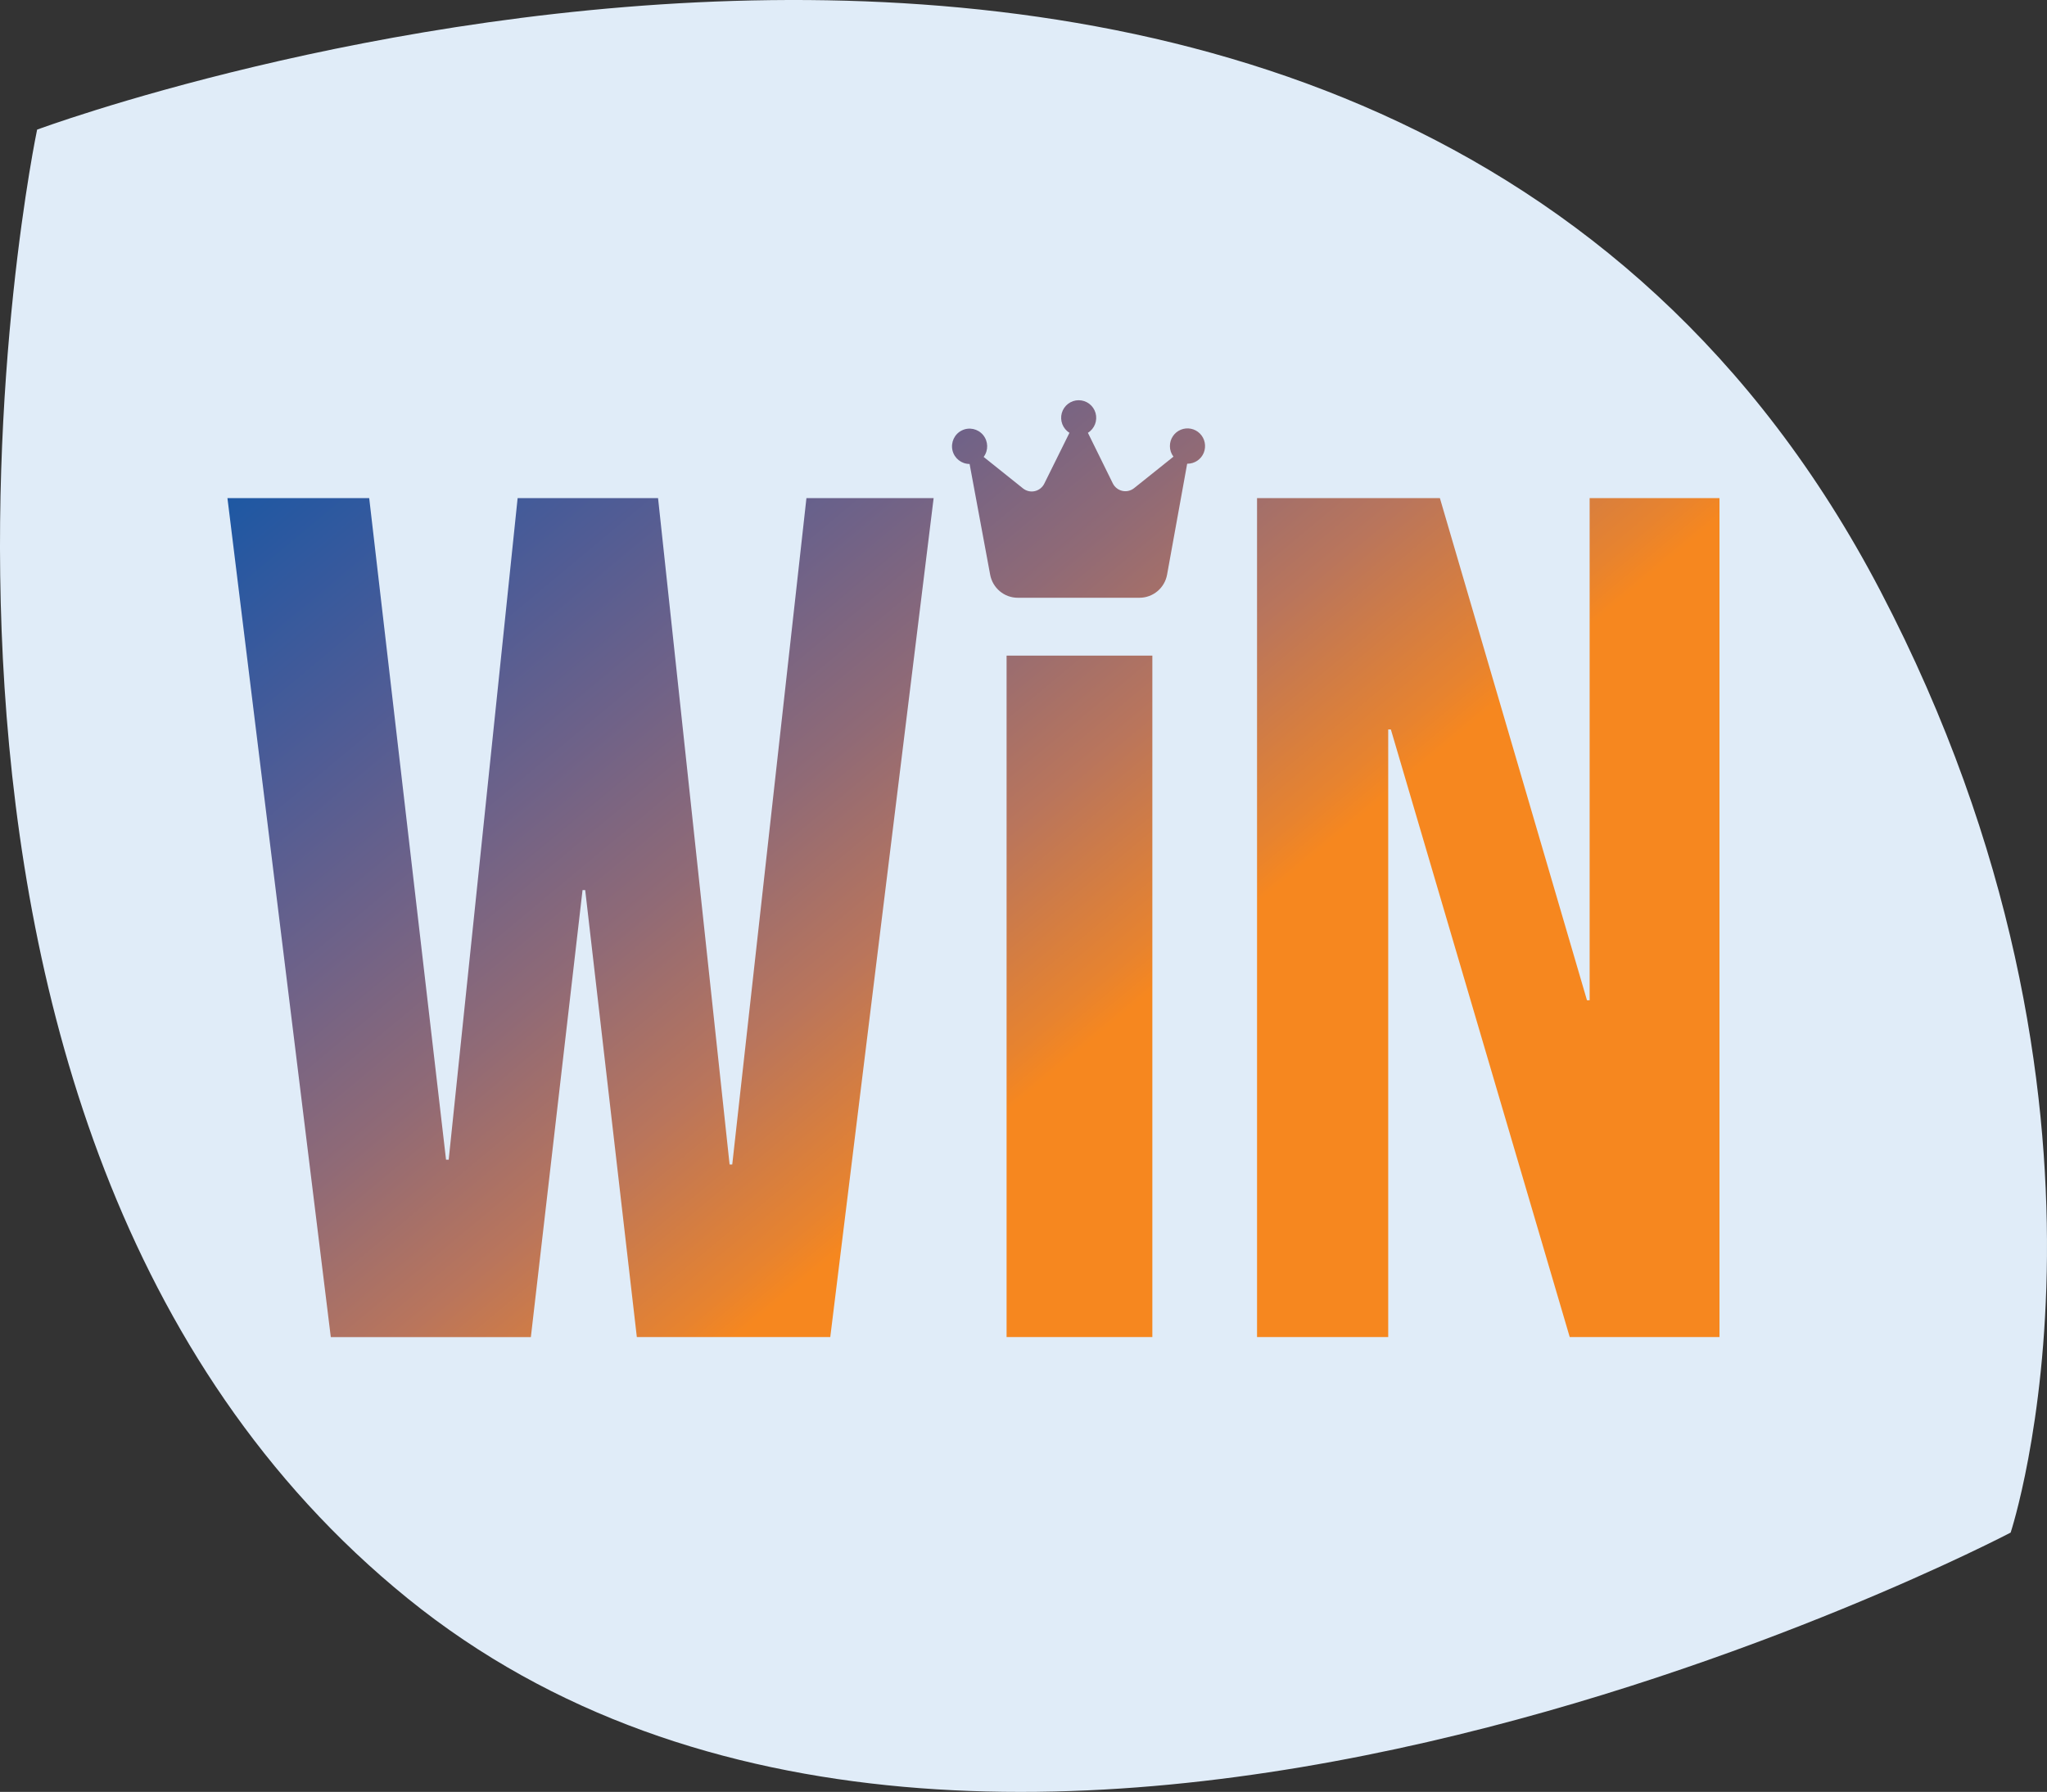 <svg width="225" height="197" viewBox="0 0 225 197" fill="none" xmlns="http://www.w3.org/2000/svg">
<rect x="0" y="0" width="225" height="197" fill="#333333" stroke="none"/>
<path d="M4.08 14.251C4.08 14.251 151.552 -40.62 206.691 64.974C236.42 121.905 221.004 168.491 221.004 168.491C221.004 168.491 108.684 227.493 44.819 175.735C-19.047 123.976 4.08 14.251 4.08 14.251Z" fill="#E0ECF8"/>
<path d="M64.323 97.853H64.032L58.351 147H36.361L25 54.764H40.582L49.027 127.492H49.319L56.896 54.764H72.332L80.195 128.021H80.487L88.641 54.764H102.622L91.261 146.995H69.999L64.323 97.853ZM152.879 80.194H152.588V146.995H138.17V54.764H158.269L174.437 109.971H174.728V54.764H189V146.995H172.54L152.879 80.194ZM110.641 72.078V146.995H126.663V72.078H110.641ZM119.579 47.582C120.312 47.129 120.655 46.237 120.42 45.406C120.185 44.576 119.429 44 118.565 44C117.706 44 116.946 44.576 116.711 45.406C116.476 46.237 116.819 47.129 117.552 47.582L114.786 53.169C114.58 53.589 114.194 53.891 113.739 53.995C113.284 54.099 112.81 53.985 112.443 53.693L108.12 50.234C108.66 49.512 108.632 48.516 108.058 47.822C107.481 47.129 106.509 46.926 105.711 47.327C104.909 47.728 104.491 48.634 104.693 49.512C104.899 50.389 105.679 51.008 106.575 51.008L108.833 63.168C109.101 64.645 110.377 65.717 111.871 65.717H125.246C126.739 65.717 128.021 64.641 128.283 63.168L130.49 50.979H130.527C131.307 50.979 132.016 50.507 132.312 49.781C132.607 49.054 132.443 48.219 131.889 47.662C131.335 47.11 130.504 46.945 129.781 47.247C129.058 47.549 128.589 48.261 128.593 49.045C128.589 49.465 128.729 49.87 128.982 50.205L124.659 53.664C124.293 53.957 123.819 54.07 123.363 53.966C122.908 53.863 122.523 53.561 122.316 53.141L119.579 47.582Z" fill="url(#paint0_linear_168_9)"/>
<defs>
<linearGradient id="paint0_linear_168_9" x1="17.873" y1="21.862" x2="128.799" y2="155.005" gradientUnits="userSpaceOnUse">
<stop offset="0.081" stop-color="#0256A7"/>
<stop offset="0.153" stop-color="#1857A4"/>
<stop offset="0.241" stop-color="#33599E"/>
<stop offset="0.336" stop-color="#505C95"/>
<stop offset="0.437" stop-color="#6F6288"/>
<stop offset="0.542" stop-color="#906A76"/>
<stop offset="0.651" stop-color="#B9755C"/>
<stop offset="0.761" stop-color="#E7832F"/>
<stop offset="0.788" stop-color="#F6871F"/>
</linearGradient>
</defs>
</svg>
